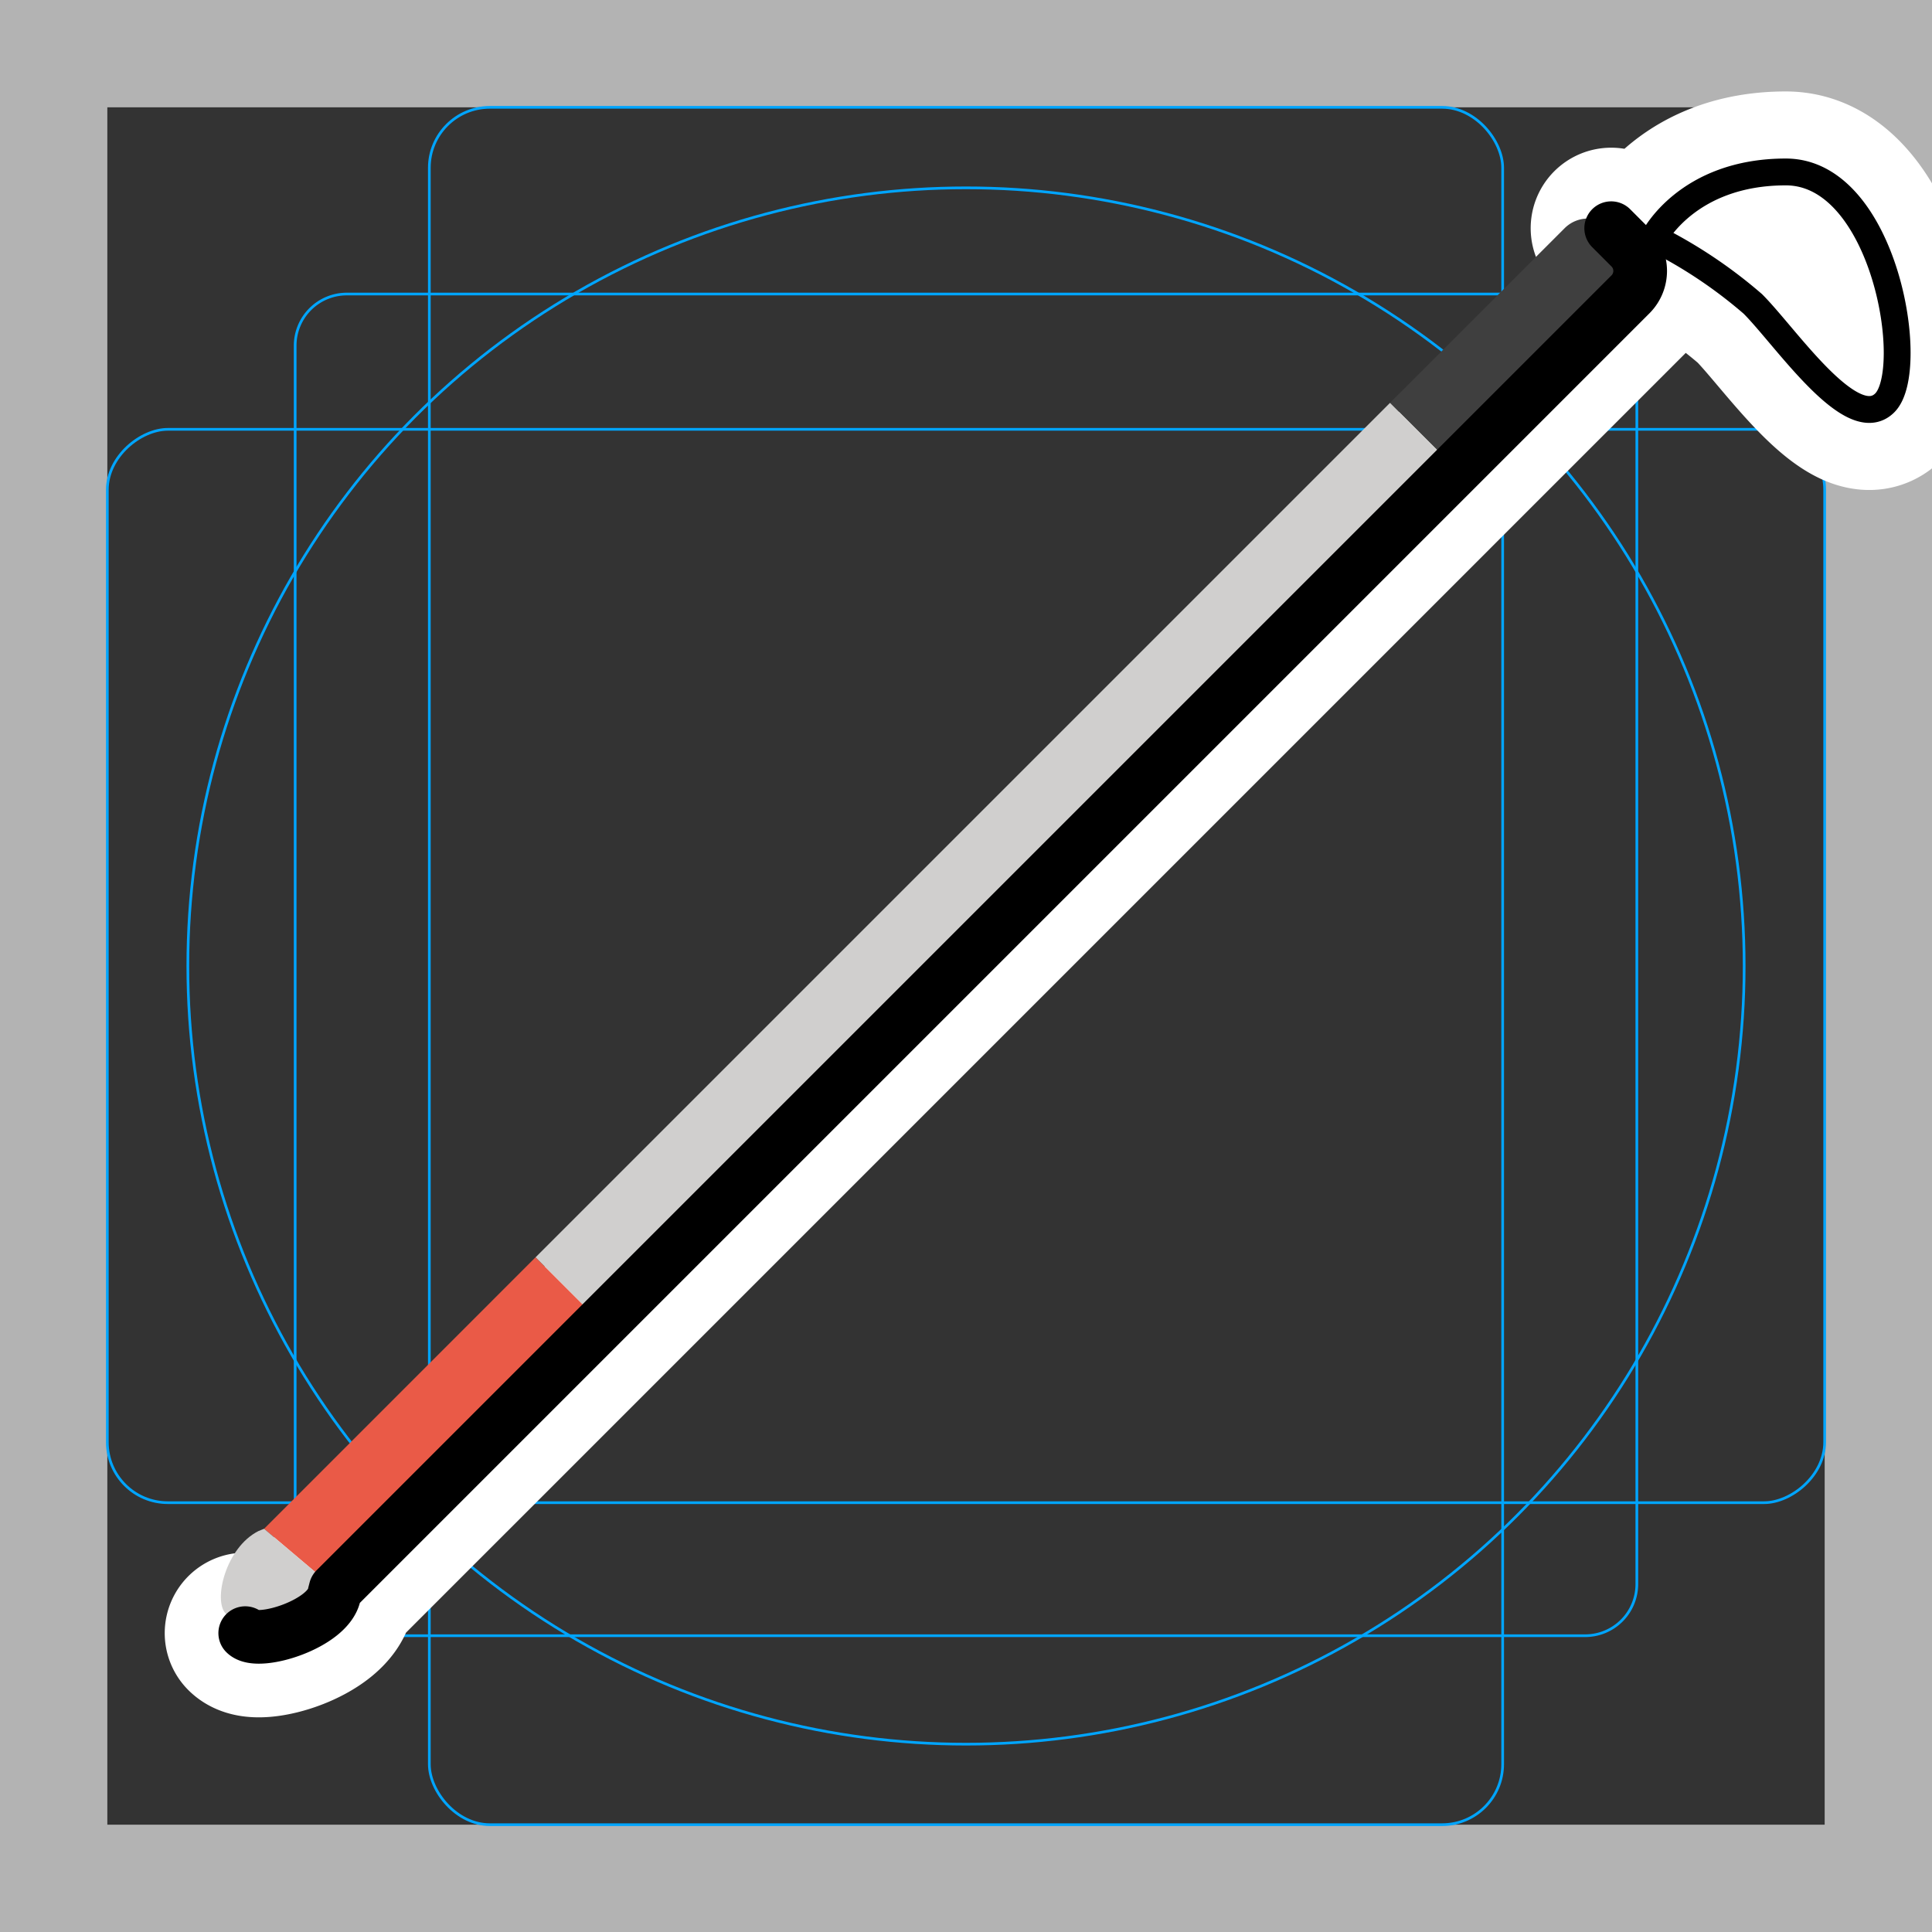 <svg viewBox="0 0 72 72" xmlns="http://www.w3.org/2000/svg">
  <rect x="0" y="0" width="72" height="72" fill="#333333" stroke="none"/>
  <path fill="#b3b3b3" d="M68 4v64H4V4h64m4-4H0v72h72V0z"/>
  <path fill="none" stroke="#00a5ff" stroke-miterlimit="10" stroke-width="0.1" d="M12.923 10.958h46.154A1.923 1.923 0 0161 12.881v46.154a1.923 1.923 0 01-1.923 1.923H12.923A1.923 1.923 0 0111 59.035V12.881a1.923 1.923 0 011.923-1.923z"/>
  <rect x="16" y="4" rx="2.254" ry="2.254" width="40" height="64" fill="none" stroke="#00a5ff" stroke-miterlimit="10" stroke-width="0.1"/>
  <rect x="16" y="4" rx="2.254" ry="2.254" width="40" height="64" transform="rotate(90 36 36)" fill="none" stroke="#00a5ff" stroke-miterlimit="10" stroke-width="0.1"/>
  <circle cx="36" cy="36" r="29" fill="none" stroke="#00a5ff" stroke-miterlimit="10" stroke-width="0.1"/>
  <path fill="none" stroke="#fff" stroke-linecap="round" stroke-linejoin="round" stroke-miterlimit="10" stroke-width="6" d="M54.26 17.472L12.506 59.226l-.043.166c-.176 1.121-2.846 1.948-3.324 1.47m45.121-43.39l6.503-6.503a1.234 1.234 0 000-1.745l-.719-.72m1.591.363s1.23-2.459 4.918-2.459 4.917 7.376 3.688 8.605-3.688-2.458-4.918-3.687a17.684 17.684 0 00-3.688-2.459z"/>
  <path fill="#3f3f3f" d="M54.26 17.472l6.503-6.503a1.234 1.234 0 000-1.745l-.719-.72a1.226 1.226 0 00-1.734 0l-6.509 6.51z"/>
  <path fill="#d0cfce" d="M19.956 46.859l31.845-31.845 2.458 2.459-31.844 31.844z"/>
  <path fill="#ea5a47" d="M9.842 56.973l10.114-10.115 2.459 2.459-9.909 9.909-2.664-2.253z"/>
  <path fill="#d0cfce" d="M9.636 57.056l.206-.083 2.664 2.253-.043.166c-.176 1.121-2.846 1.948-3.324 1.47l-.723-.724c-.48-.48-.01-2.467 1.22-3.082z"/>
  <g fill="none" stroke="#000">
    <path stroke-linecap="round" stroke-linejoin="round" stroke-width="2" d="M54.26 17.472L12.506 59.226l-.043.166c-.176 1.121-2.846 1.948-3.324 1.47m45.121-43.39l6.503-6.503a1.234 1.234 0 000-1.745l-.719-.72"/>
    <path stroke-miterlimit="10" d="M61.635 8.867s1.23-2.459 4.918-2.459 4.917 7.376 3.688 8.605-3.688-2.458-4.918-3.687a17.684 17.684 0 00-3.688-2.459z"/>
  </g>
</svg>
